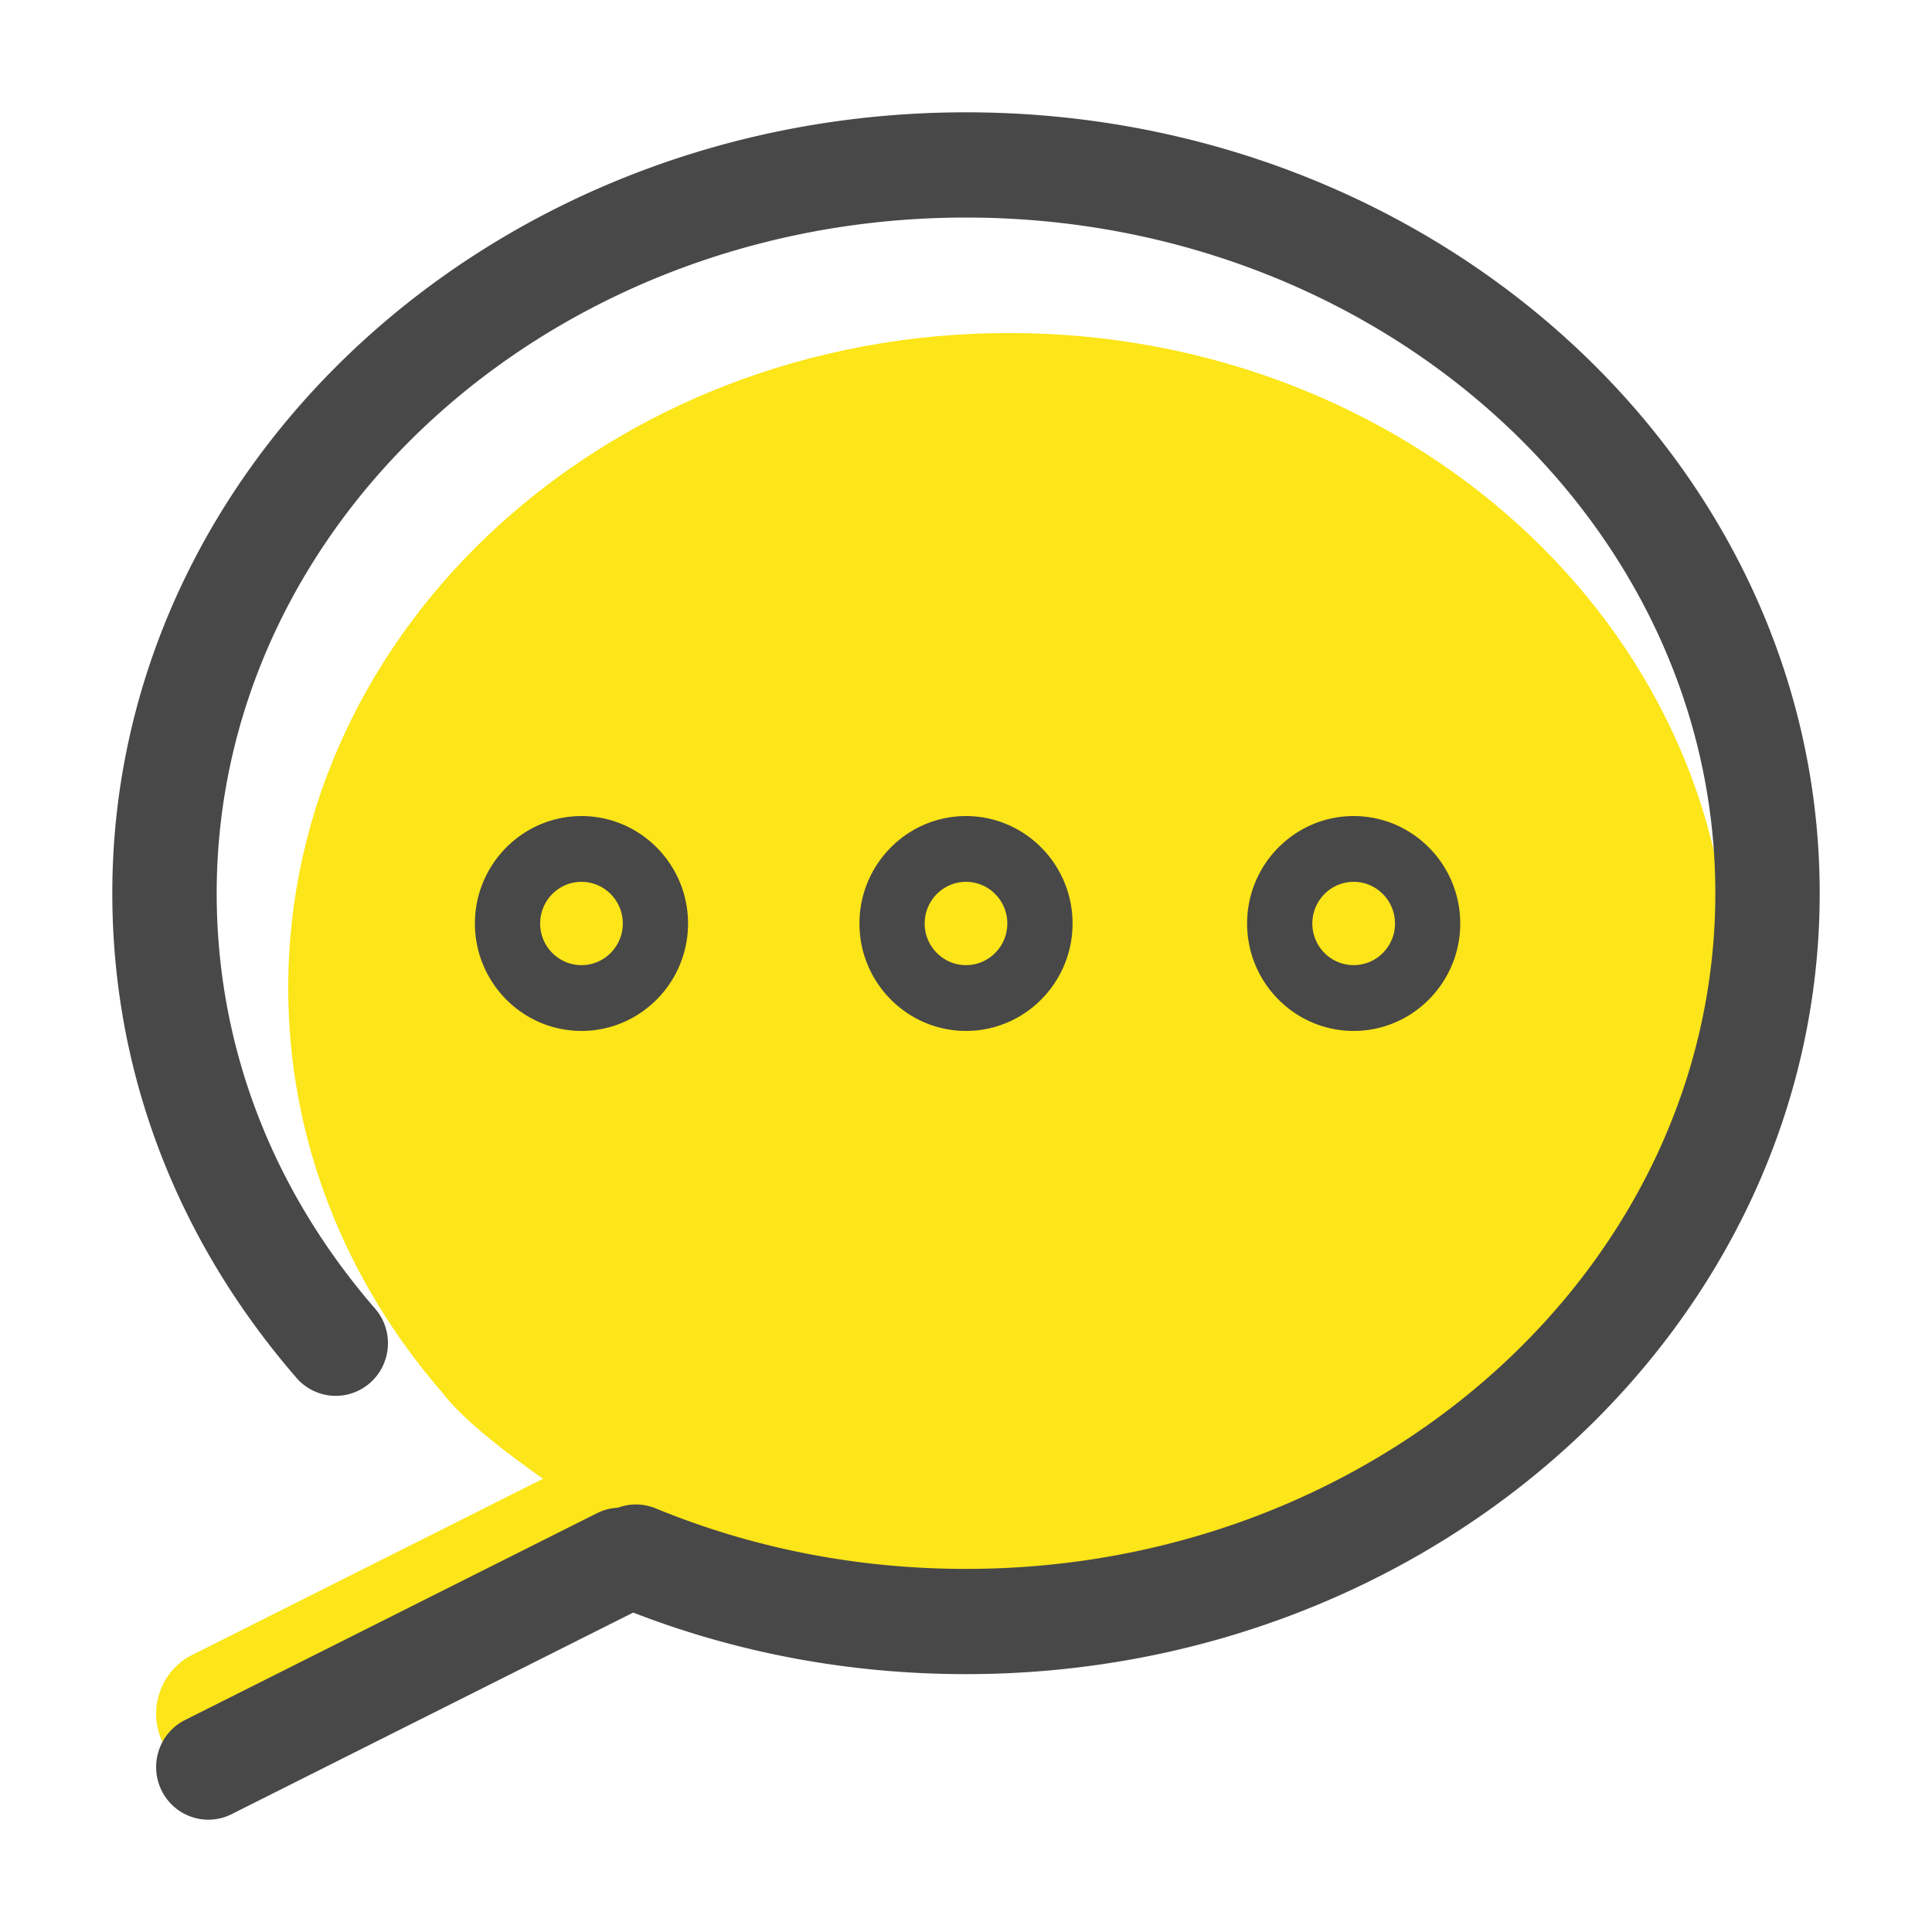 <?xml version="1.0" standalone="no"?><!DOCTYPE svg PUBLIC "-//W3C//DTD SVG 1.1//EN" "http://www.w3.org/Graphics/SVG/1.1/DTD/svg11.dtd"><svg t="1614567309807" class="icon" viewBox="0 0 1024 1024" version="1.1" xmlns="http://www.w3.org/2000/svg" p-id="6112" xmlns:xlink="http://www.w3.org/1999/xlink" width="200" height="200"><defs><style type="text/css"></style></defs><path d="M 117.364 943.185 a 34.543 34.543 0 0 1 -30.976 -19.336 c -8.514 -17.224 -1.557 -38.155 15.539 -46.744 l 218.307 -109.6 c 17.092 -8.54 37.846 -1.553 46.356 15.667 c 8.51 17.228 1.55 38.155 -15.543 46.752 l -218.304 109.6 a 34.2 34.2 0 0 1 -15.38 3.661 Z m 0 0" fill="#fce518" p-id="6113" data-spm-anchor-id="a313x.7781069.0.i1" class="selected"></path><path d="M 234.37 738.055 c -51.115 -59.026 -81.608 -133.518 -81.608 -214.447 c 0 -191.696 171.017 -347.107 381.987 -347.107 c 210.98 0 382.004 155.411 382.004 347.107 S 745.726 870.712 534.749 870.712 c -52.375 0 -102.3 -9.591 -147.749 -26.93 c -3.201 -1.213 -6.389 -2.472 -9.554 -3.781 c -0.003 0 -114.93 -64.69 -143.076 -101.946 Z m 0 0" fill="#fce518" p-id="6114" data-spm-anchor-id="a313x.7781069.0.i0" class="selected"></path><path d="M 512 887.32 c -60.322 0 -118.895 -10.675 -174.093 -31.737 a 385.632 385.632 0 0 1 -11.35 -4.498 c -14.136 -5.844 -20.878 -22.137 -15.079 -36.383 c 5.799 -14.242 21.96 -21.066 36.092 -15.196 c 3.28 1.346 6.599 2.643 9.924 3.921 c 48.905 18.657 100.894 28.121 154.509 28.121 c 218.994 0 397.159 -160.658 397.159 -358.122 c 0 -197.471 -178.165 -358.122 -397.159 -358.122 S 114.849 275.956 114.849 473.427 c 0 80.601 29.022 156.737 83.949 220.166 c 10.041 11.598 8.857 29.218 -2.647 39.354 a 27.507 27.507 0 0 1 -39.037 -2.666 C 93.269 656.524 59.526 567.711 59.526 473.423 C 59.526 245.199 262.506 59.526 512 59.526 c 249.502 0 452.474 185.673 452.474 413.897 c 0 228.228 -202.972 413.897 -452.474 413.897 Z m 0 0" fill="#484848" p-id="6115"></path><path d="M 110.441 964.474 a 27.635 27.635 0 0 1 -24.78 -15.456 c -6.81 -13.793 -1.241 -30.531 12.428 -37.389 l 218.307 -109.593 c 13.687 -6.859 30.282 -1.252 37.092 12.526 c 6.81 13.793 1.244 30.531 -12.428 37.393 l -218.304 109.589 a 27.431 27.431 0 0 1 -12.315 2.93 Z m 197.757 -418.063 c -31.142 0 -56.48 -25.546 -56.48 -56.932 c 0 -31.402 25.338 -56.948 56.48 -56.948 c 31.138 0 56.476 25.546 56.476 56.948 c 0 31.387 -25.338 56.932 -56.476 56.932 Z m 0 -79.021 c -12.077 0 -21.904 9.909 -21.904 22.088 c 0 12.171 9.822 22.066 21.904 22.066 c 12.073 0 21.9 -9.898 21.9 -22.066 c 0 -12.179 -9.826 -22.088 -21.9 -22.088 Z M 512 546.411 c -31.134 0 -56.469 -25.546 -56.469 -56.932 c 0 -31.402 25.335 -56.948 56.469 -56.948 c 31.138 0 56.476 25.546 56.476 56.948 c 0.004 31.387 -25.335 56.932 -56.476 56.932 Z m 0 -79.021 c -12.073 0 -21.9 9.909 -21.9 22.088 c 0 12.171 9.822 22.066 21.9 22.066 s 21.9 -9.898 21.9 -22.066 c 0.004 -12.179 -9.822 -22.088 -21.9 -22.088 Z m 205.472 79.021 c -31.145 0 -56.48 -25.546 -56.48 -56.932 c 0 -31.402 25.338 -56.948 56.48 -56.948 s 56.48 25.546 56.48 56.948 c 0 31.387 -25.338 56.932 -56.48 56.932 Z m 0 -79.021 c -12.073 0 -21.907 9.909 -21.907 22.088 c 0 12.171 9.83 22.066 21.907 22.066 s 21.907 -9.898 21.907 -22.066 c 0 -12.179 -9.834 -22.088 -21.907 -22.088 Z m 0 0" fill="#484848" p-id="6116"></path></svg>